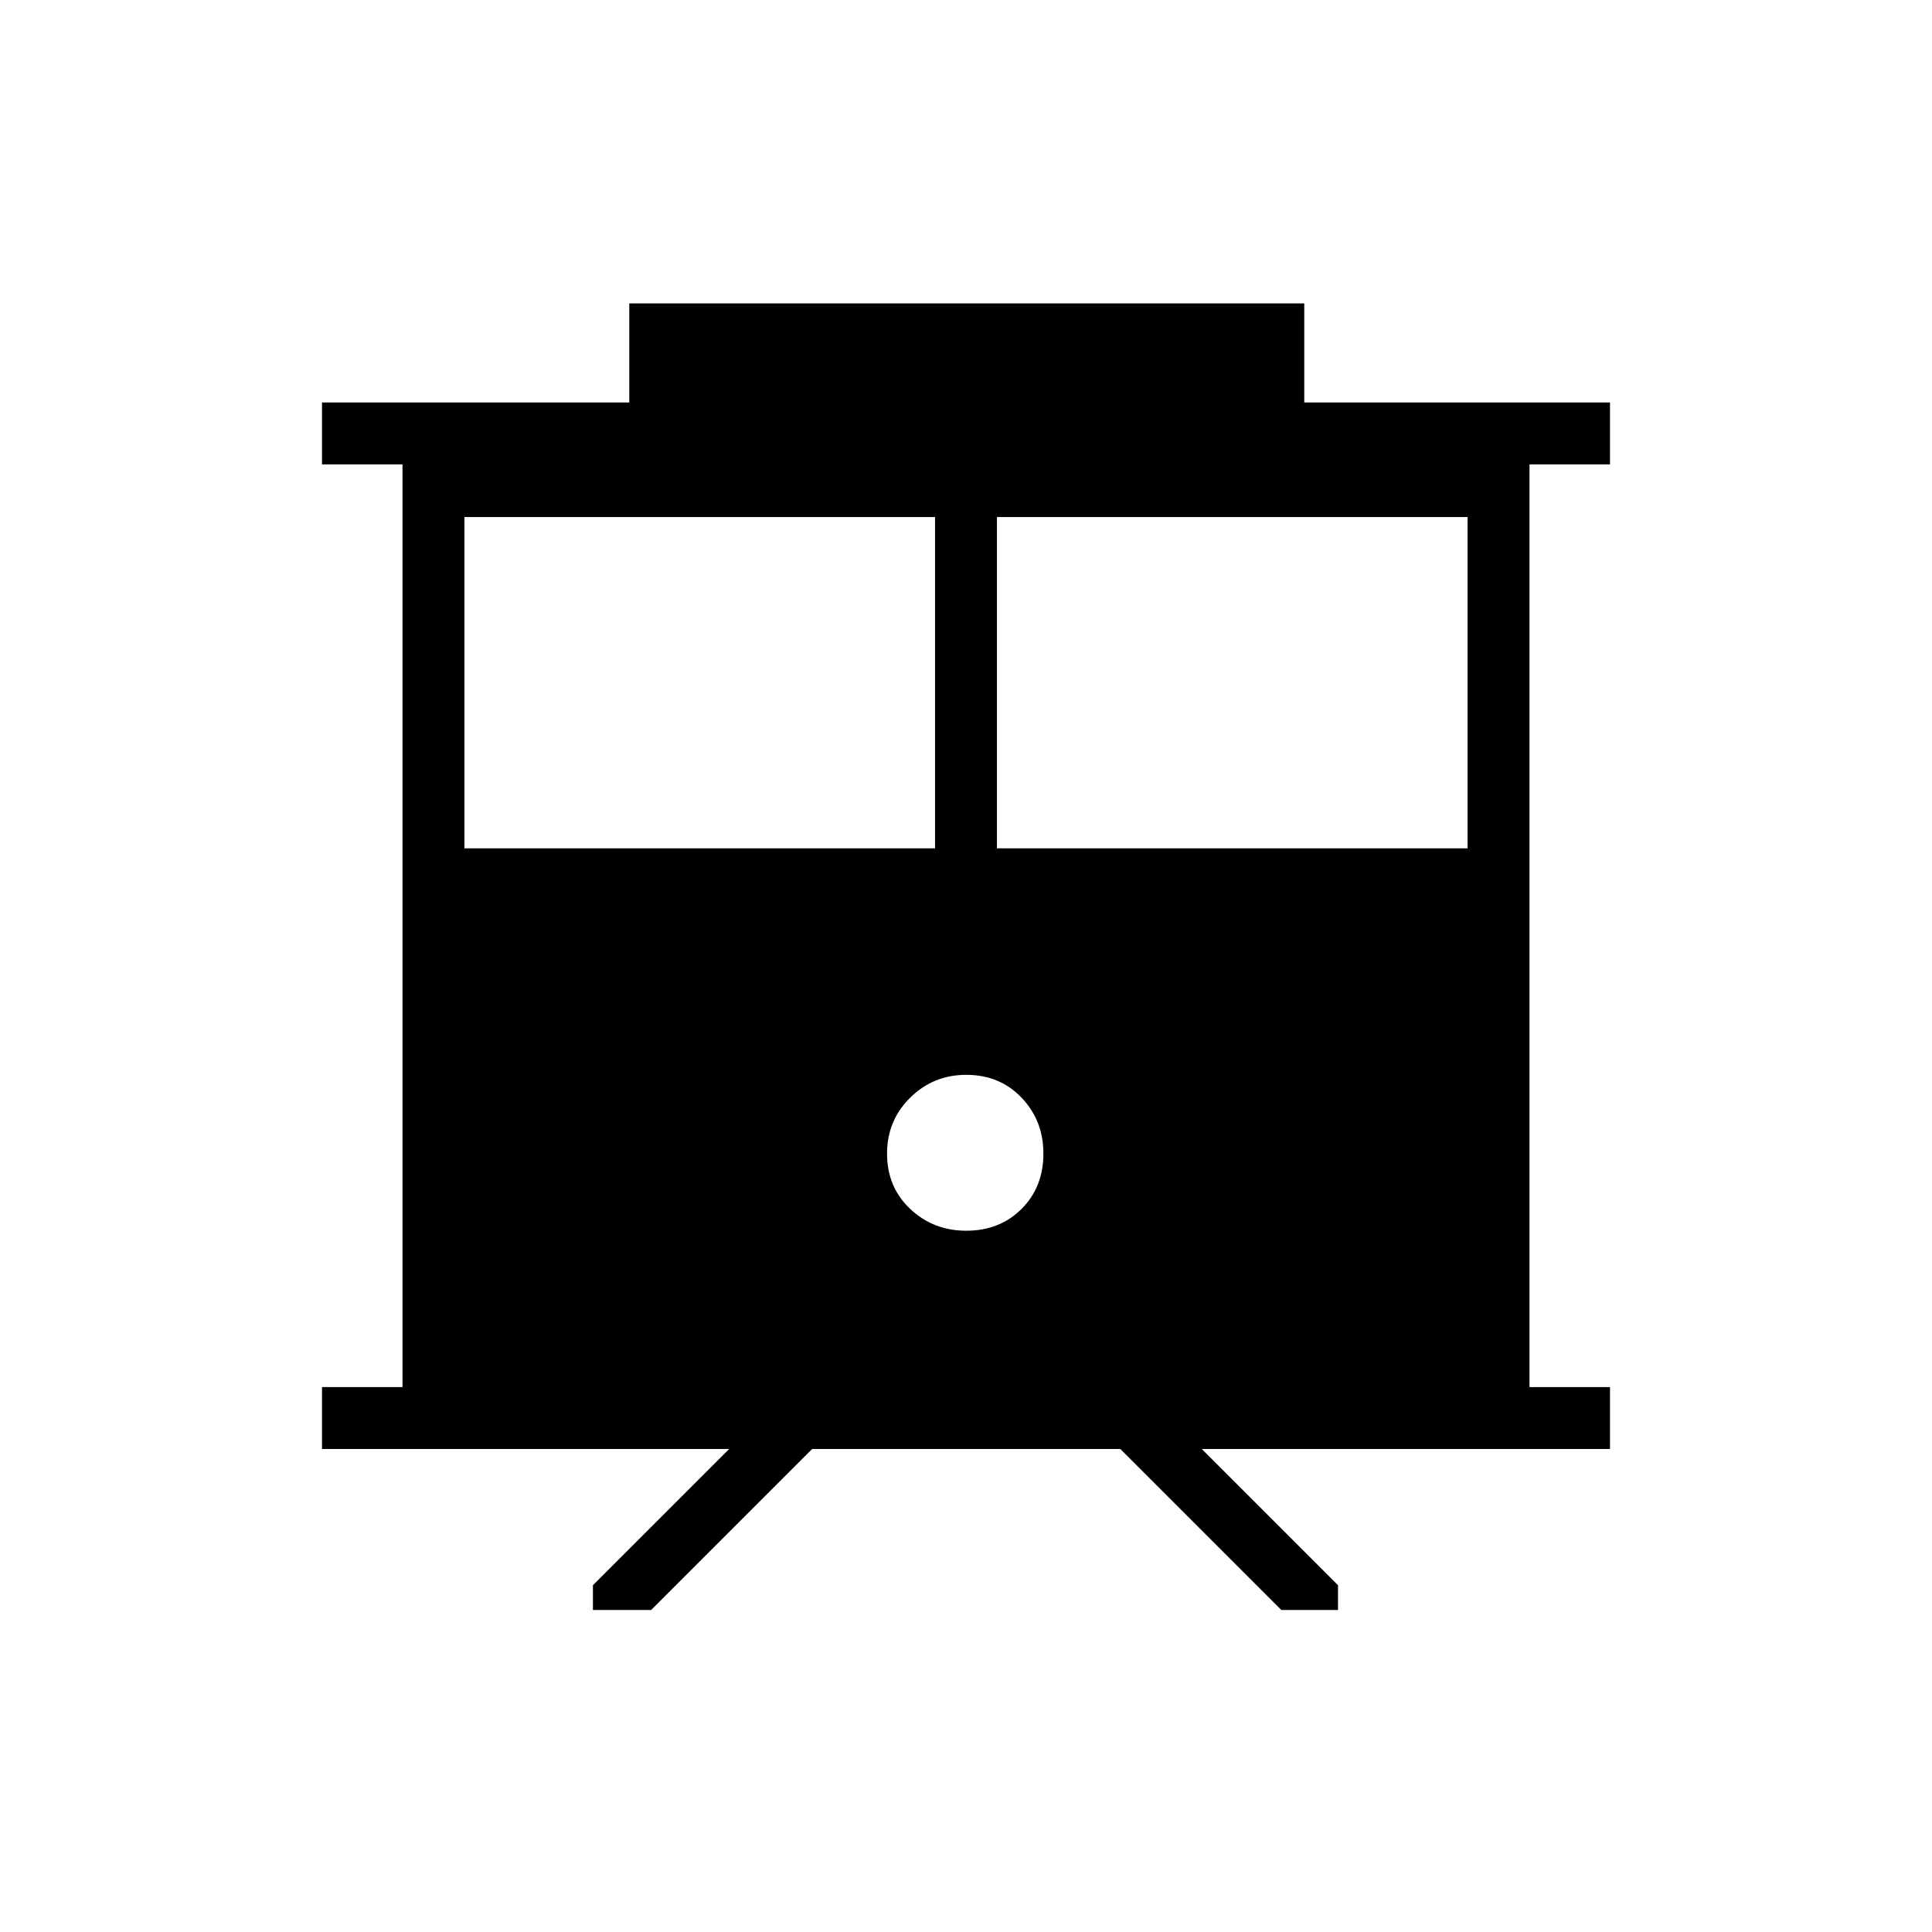 <svg xmlns="http://www.w3.org/2000/svg" height="48" viewBox="0 -960 960 960" width="48"><path d="M294.62-160v-12.31L362.31-240H160v-30.77h40v-458.46h-40V-760h152.69v-49.23h335.39V-760H800v30.77h-40v458.46h40V-240H597.15l67.7 67.69V-160h-28.16l-80-80H403.54l-80 80h-28.92Zm200.76-378.46h233.85v-164.62H495.38v164.62Zm-264.61 0h233.85v-164.62H230.77v164.62Zm249.37 190q16.63 0 27.48-10.85 10.84-10.84 10.84-27.48 0-16.4-10.84-27.77-10.85-11.36-27.48-11.36-16.41 0-27.89 11.36-11.48 11.37-11.48 27.77 0 16.64 11.48 27.48 11.48 10.85 27.89 10.85Z"/></svg>